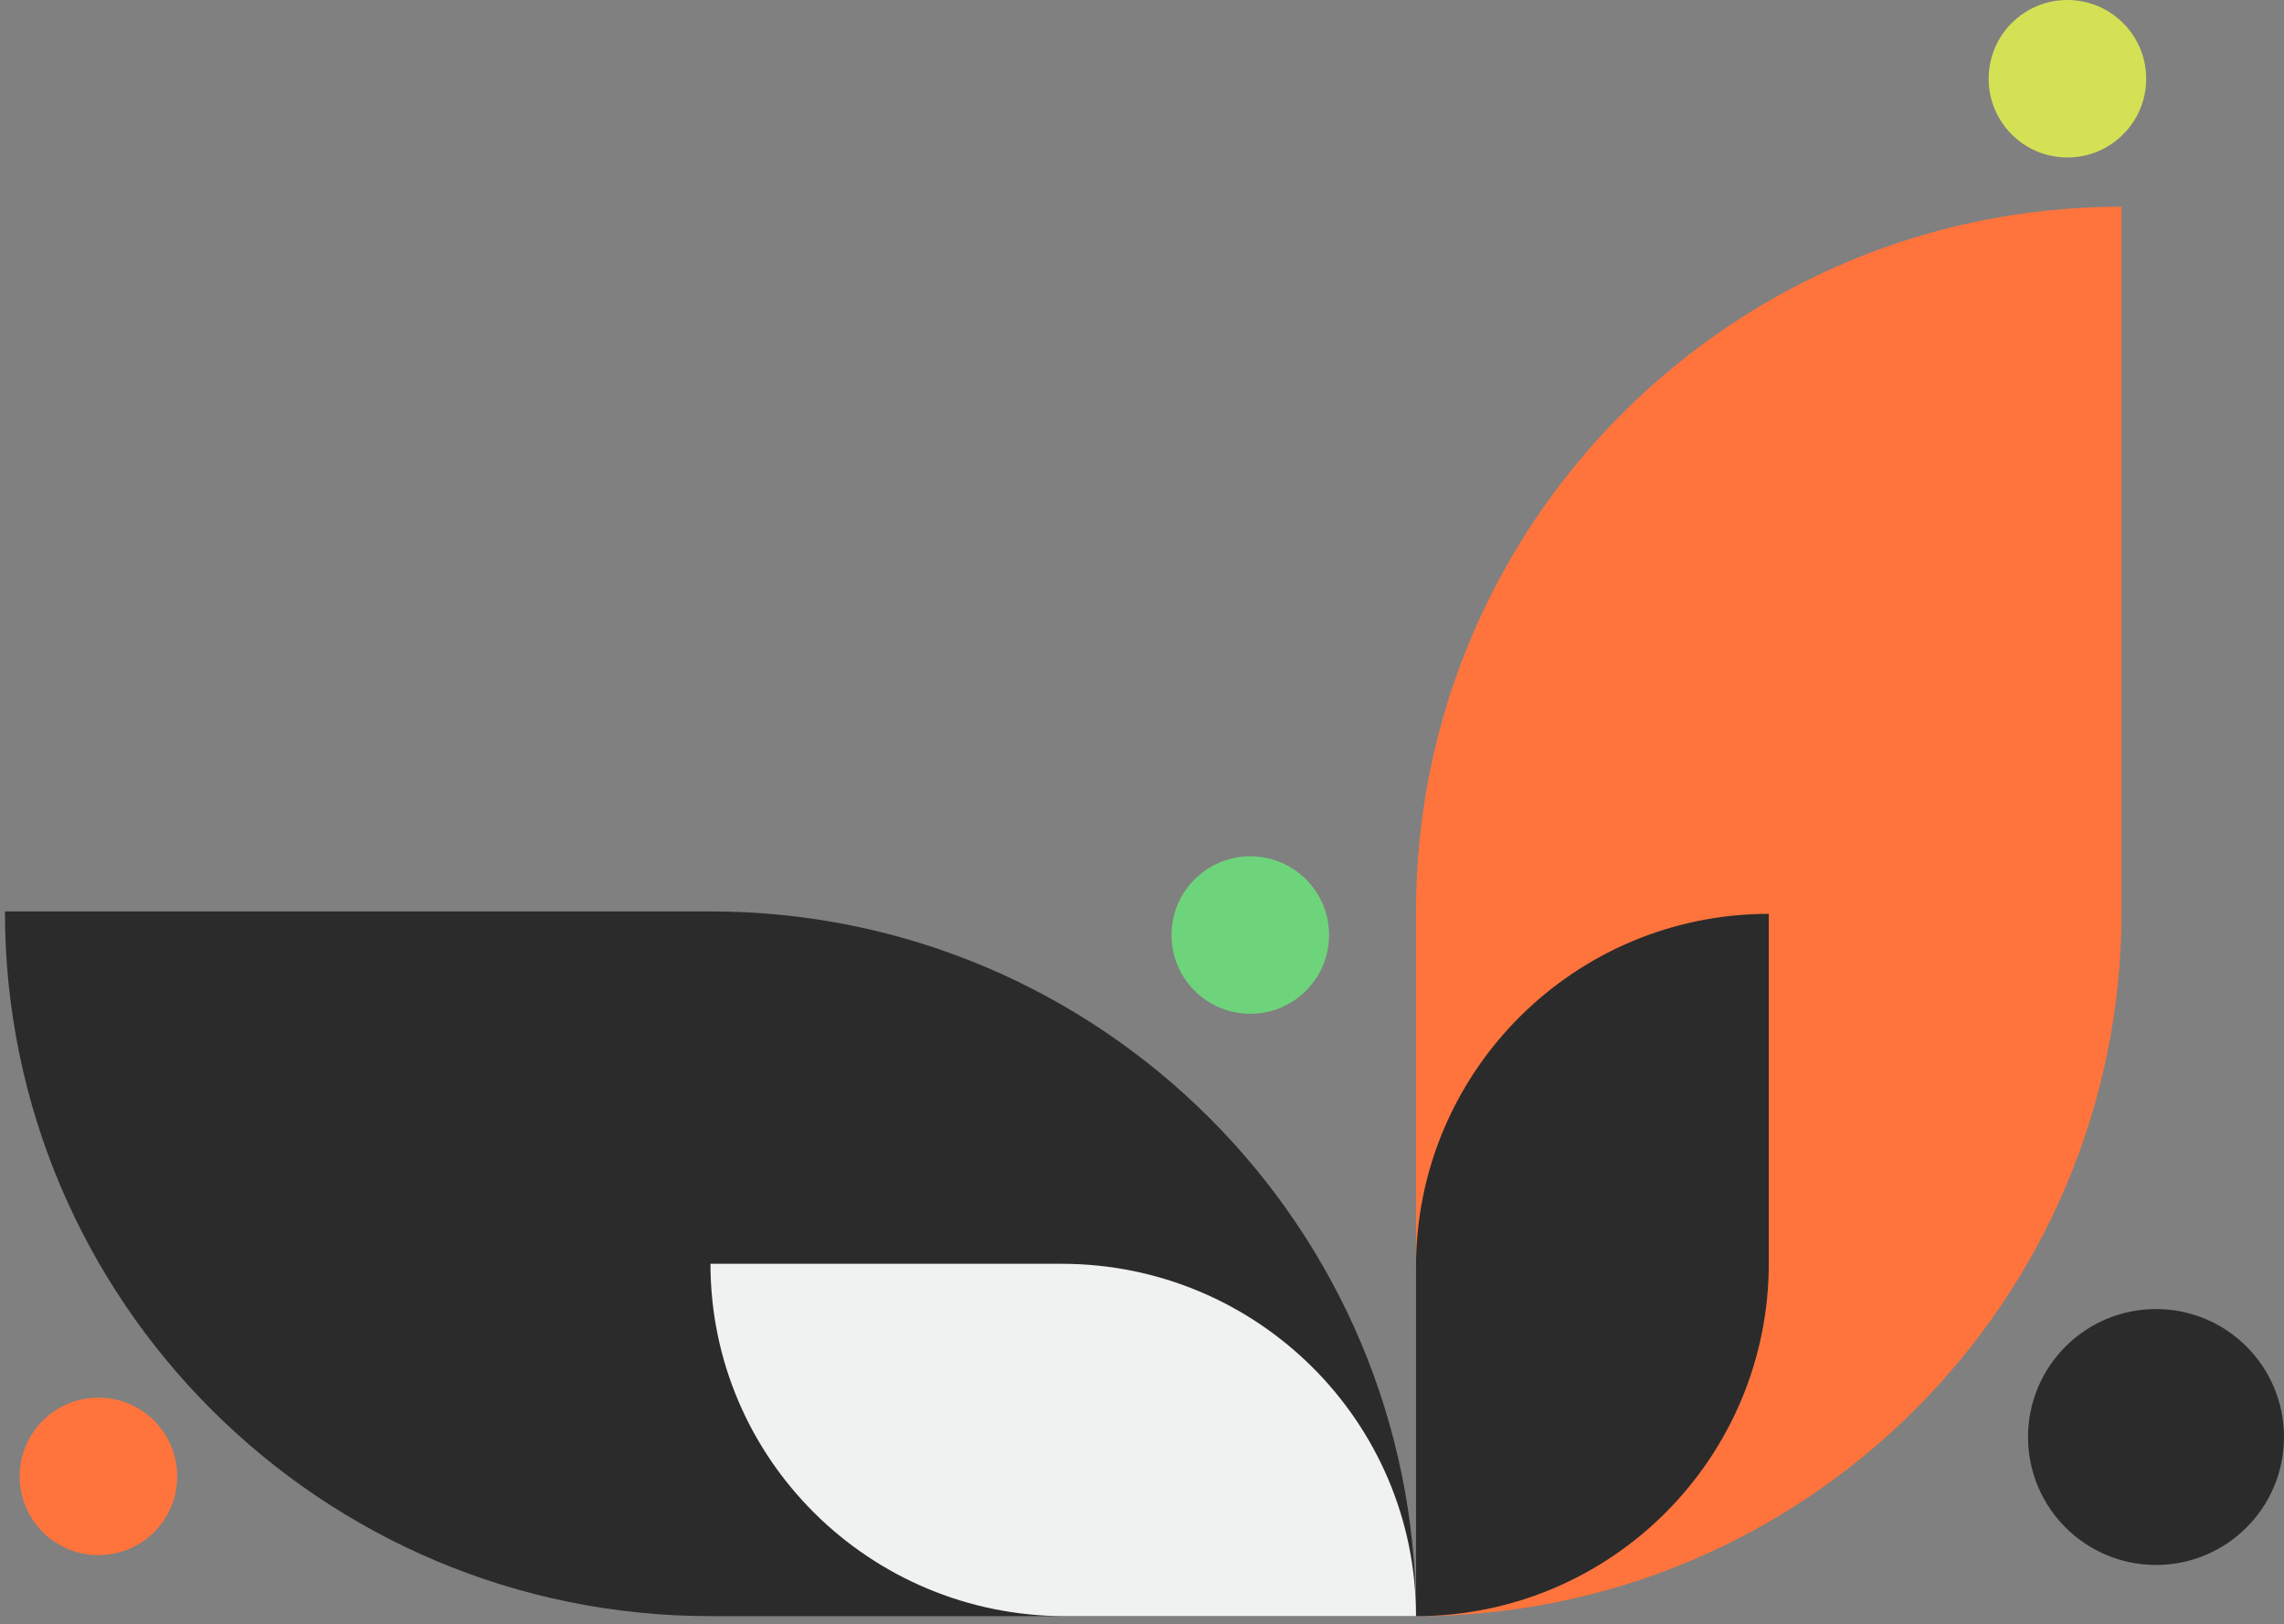 <?xml version="1.0" encoding="UTF-8"?>
<svg width="232px" height="165px" viewBox="0 0 232 165" version="1.1" xmlns="http://www.w3.org/2000/svg" xmlns:xlink="http://www.w3.org/1999/xlink">
    <rect x="0" y="0" width="232" height="165" fill="#808080" stroke="none"/>
    <!-- Generator: Sketch 53.2 (72643) - https://sketchapp.com -->
    <title>2</title>
    <desc>Created with Sketch.</desc>
    <g id="Page-1" stroke="none" stroke-width="1" fill="none" fill-rule="evenodd">
        <g id="inhouse-LP-Copy-2" transform="translate(-938, -256)" fill-rule="nonzero">
            <g id="2" transform="translate(938.5, 256)">
                <g id="Group-16" transform="translate(107.5, 93) scale(-1, 1) translate(-107.5, -93) translate(0, 21)">
                    <path d="M0,0 L0,71.6 C0,111.143 32.087,143.2 71.667,143.2 L71.667,143.2 L71.667,71.6 C71.667,32.057 39.58,0 0,0 L0,0 Z" id="Shape" fill="#FF743C"></path>
                    <path d="M35.833,71.847 L35.833,107.343 C35.833,127.146 51.877,143.2 71.667,143.2 L71.667,143.2 L71.667,107.704 C71.667,87.9 55.623,71.847 35.833,71.847 L35.833,71.847 Z" id="Shape" fill="#2B2B2B"></path>
                    <path d="M215,71.6 L143.333,71.6 C103.753,71.6 71.667,103.657 71.667,143.2 L71.667,143.2 L143.333,143.2 C182.913,143.2 215,111.143 215,71.6 L215,71.6 Z" id="Shape" fill="#2B2B2B"></path>
                    <path d="M143.333,107.4 L107.681,107.4 C87.791,107.4 71.667,123.428 71.667,143.2 L71.667,143.2 L107.319,143.2 C127.21,143.2 143.333,127.172 143.333,107.4 L143.333,107.4 Z" id="Shape" fill="#F0F1F1"></path>
                </g>
                <path d="M231.5,146 C231.5,153.179 225.68,159 218.5,159 L218.5,159 C211.32,159 205.5,153.179 205.5,146 L205.5,146 C205.5,138.821 211.32,133 218.5,133 L218.5,133 C225.68,133 231.5,138.821 231.5,146 L231.5,146 Z" id="Shape" fill="#2B2B2B"></path>
                <path d="M134.5,95 C134.5,99.418 130.918,103 126.5,103 L126.5,103 C122.082,103 118.5,99.418 118.5,95 L118.5,95 C118.5,90.582 122.082,87 126.5,87 L126.5,87 C130.918,87 134.5,90.582 134.5,95 L134.5,95 Z" id="Shape" fill="#6ED47C"></path>
                <path d="M1.5,150 C1.5,145.582 5.082,142 9.5,142 L9.5,142 C13.918,142 17.5,145.582 17.5,150 L17.5,150 C17.5,154.418 13.918,158 9.5,158 L9.5,158 C5.082,158 1.5,154.418 1.5,150 L1.5,150 Z" id="Shape" fill="#FF743C"></path>
                <path d="M201.5,8 C201.5,3.582 205.082,0 209.5,0 L209.5,0 C213.918,0 217.5,3.582 217.5,8 L217.5,8 C217.5,12.418 213.918,16 209.5,16 L209.5,16 C205.082,16 201.5,12.418 201.5,8 L201.5,8 Z" id="Shape" fill="#D5E155"></path>
            </g>
        </g>
    </g>
</svg>
